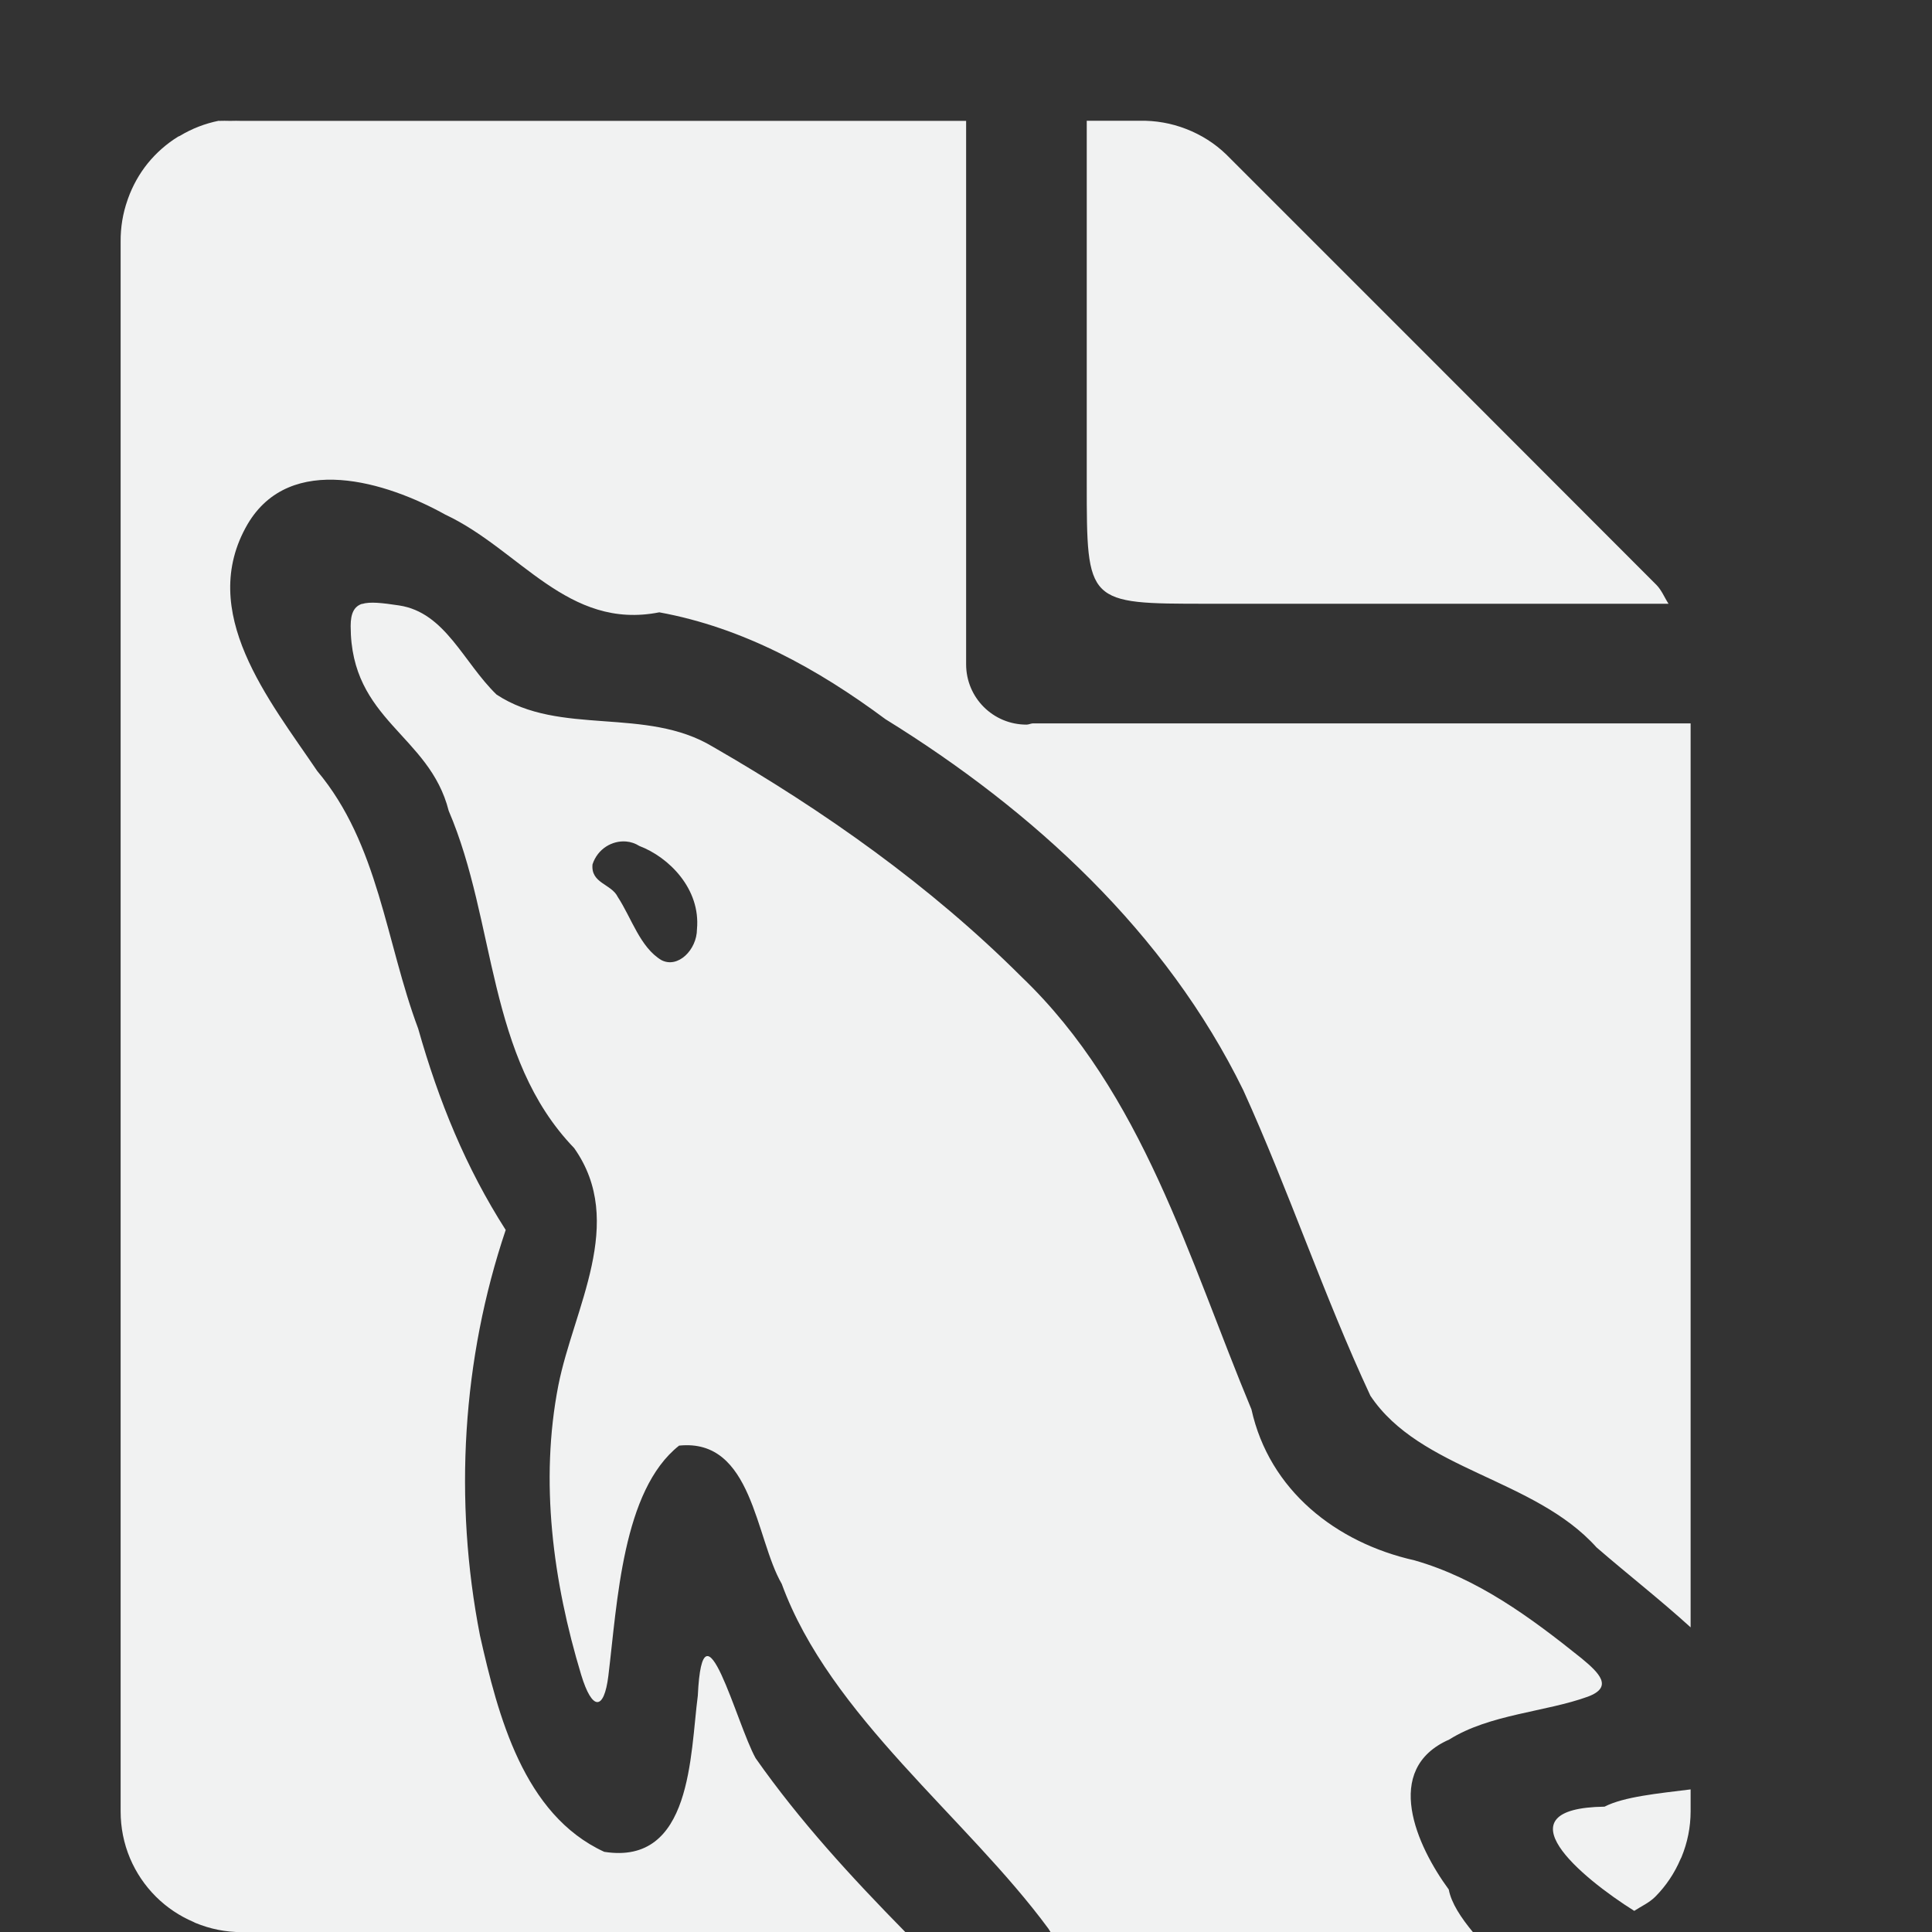 <?xml version="1.0" encoding="UTF-8"?>
<svg version="1.1" viewBox="0 0 16 16" xmlns="http://www.w3.org/2000/svg">
<rect x="0" y="0" width="16" height="16" fill="#333333" stroke="none"/>
<path d="m1.812 1c-0.114 0.023-0.223 0.065-0.322 0.125-0.004 0.003-0.009 0.003-0.014 0.006-0.096 0.059-0.181 0.134-0.252 0.221-0.071 0.088-0.126 0.187-0.164 0.293-0.001 0.004-0.003 0.008-0.004 0.012-0.039 0.11-0.058 0.227-0.057 0.344v2.627 0.373 10c-1.6e-4 0.133 0.026 0.266 0.078 0.389 0.05 0.118 0.122 0.225 0.213 0.316 0.001 1e-3 0.003 0.003 0.004 0.004 0.089 0.088 0.194 0.158 0.309 0.207 0.005 2e-3 0.01 0.006 0.016 0.008 0.121 0.05 0.25 0.076 0.381 0.076h5.498c-0.445-0.453-0.875-0.92-1.24-1.44-0.159-0.284-0.438-1.388-0.479-0.518-0.064 0.486-0.047 1.408-0.775 1.293-0.669-0.308-0.88-1.13-1.029-1.791-0.219-1.121-0.147-2.291 0.213-3.359-0.329-0.514-0.554-1.064-0.725-1.668-0.269-0.718-0.326-1.526-0.836-2.133-0.395-0.585-1-1.317-0.576-2.045 0.353-0.597 1.151-0.349 1.637-0.078 0.617 0.289 1.013 0.959 1.772 0.809 0.695 0.127 1.312 0.468 1.873 0.885 1.224 0.757 2.323 1.765 2.963 3.072 0.377 0.83 0.667 1.703 1.053 2.531 0.412 0.618 1.358 0.682 1.873 1.256 0.254 0.22 0.527 0.433 0.779 0.662v-7.486h-5.451c-0.017 0.002-0.032 0.01-0.049 0.01-0.277 0-0.5-0.223-0.5-0.5v-0.006-2.494-0.031-1.969h-6c-0.031-0.001-0.062-0.001-0.094 0-0.031-0.001-0.063-0.001-0.094 0zm7.188 0v1.969 0.031 1c0 1 0 1 1 1h3.818c-0.034-0.052-0.056-0.111-0.1-0.156l-1.842-1.844-1.721-1.721c-0.095-0.092-0.208-0.163-0.332-0.211-0.123-0.048-0.255-0.071-0.387-0.068h-0.438zm-6 4c-0.066 0.021-0.096 0.077-0.096 0.184 0 0.786 0.652 0.898 0.812 1.531 0.395 0.921 0.313 2.04 1.039 2.793 0.435 0.616-0.005 1.327-0.131 1.965-0.155 0.794-0.045 1.623 0.189 2.397 0.091 0.3 0.189 0.299 0.225 0.01 0.075-0.613 0.116-1.537 0.586-1.908 0.61-0.063 0.631 0.768 0.85 1.145 0.399 1.093 1.531 1.935 2.209 2.856 0.006 0.009 0.012 0.02 0.018 0.029h3.498c-0.101-0.122-0.18-0.242-0.201-0.354-0.263-0.358-0.555-0.996 0.004-1.242 0.334-0.21 0.799-0.228 1.148-0.355 0.215-0.08 0.092-0.198-0.053-0.318-0.419-0.336-0.858-0.661-1.383-0.811-0.65-0.146-1.202-0.58-1.35-1.25-0.519-1.246-0.899-2.62-1.904-3.582-0.754-0.753-1.636-1.376-2.557-1.906-0.555-0.335-1.265-0.085-1.791-0.432-0.276-0.268-0.424-0.68-0.807-0.738-0.14-0.021-0.241-0.033-0.307-0.012zm2.186 1.969c0.038 0.003 0.076 0.016 0.109 0.037 0.243 0.092 0.508 0.354 0.477 0.689-5.86e-4 0.17-0.157 0.328-0.295 0.256-0.176-0.106-0.246-0.347-0.361-0.523-0.053-0.109-0.225-0.112-0.209-0.27 0.043-0.13 0.164-0.199 0.279-0.189zm8.815 7.85c-0.271 0.034-0.551 0.06-0.713 0.143-0.881 0.013-0.196 0.585 0.246 0.863 0.058-0.038 0.122-0.066 0.172-0.115l0.004-0.004c0.088-0.089 0.158-0.194 0.207-0.309 2e-3 -5e-3 0.006-0.011 0.008-0.016 0.05-0.121 0.076-0.25 0.076-0.381v-0.182z" style="fill:#f1f2f2;text-decoration-line:none;text-indent:0;text-transform:none"/>
</svg>
